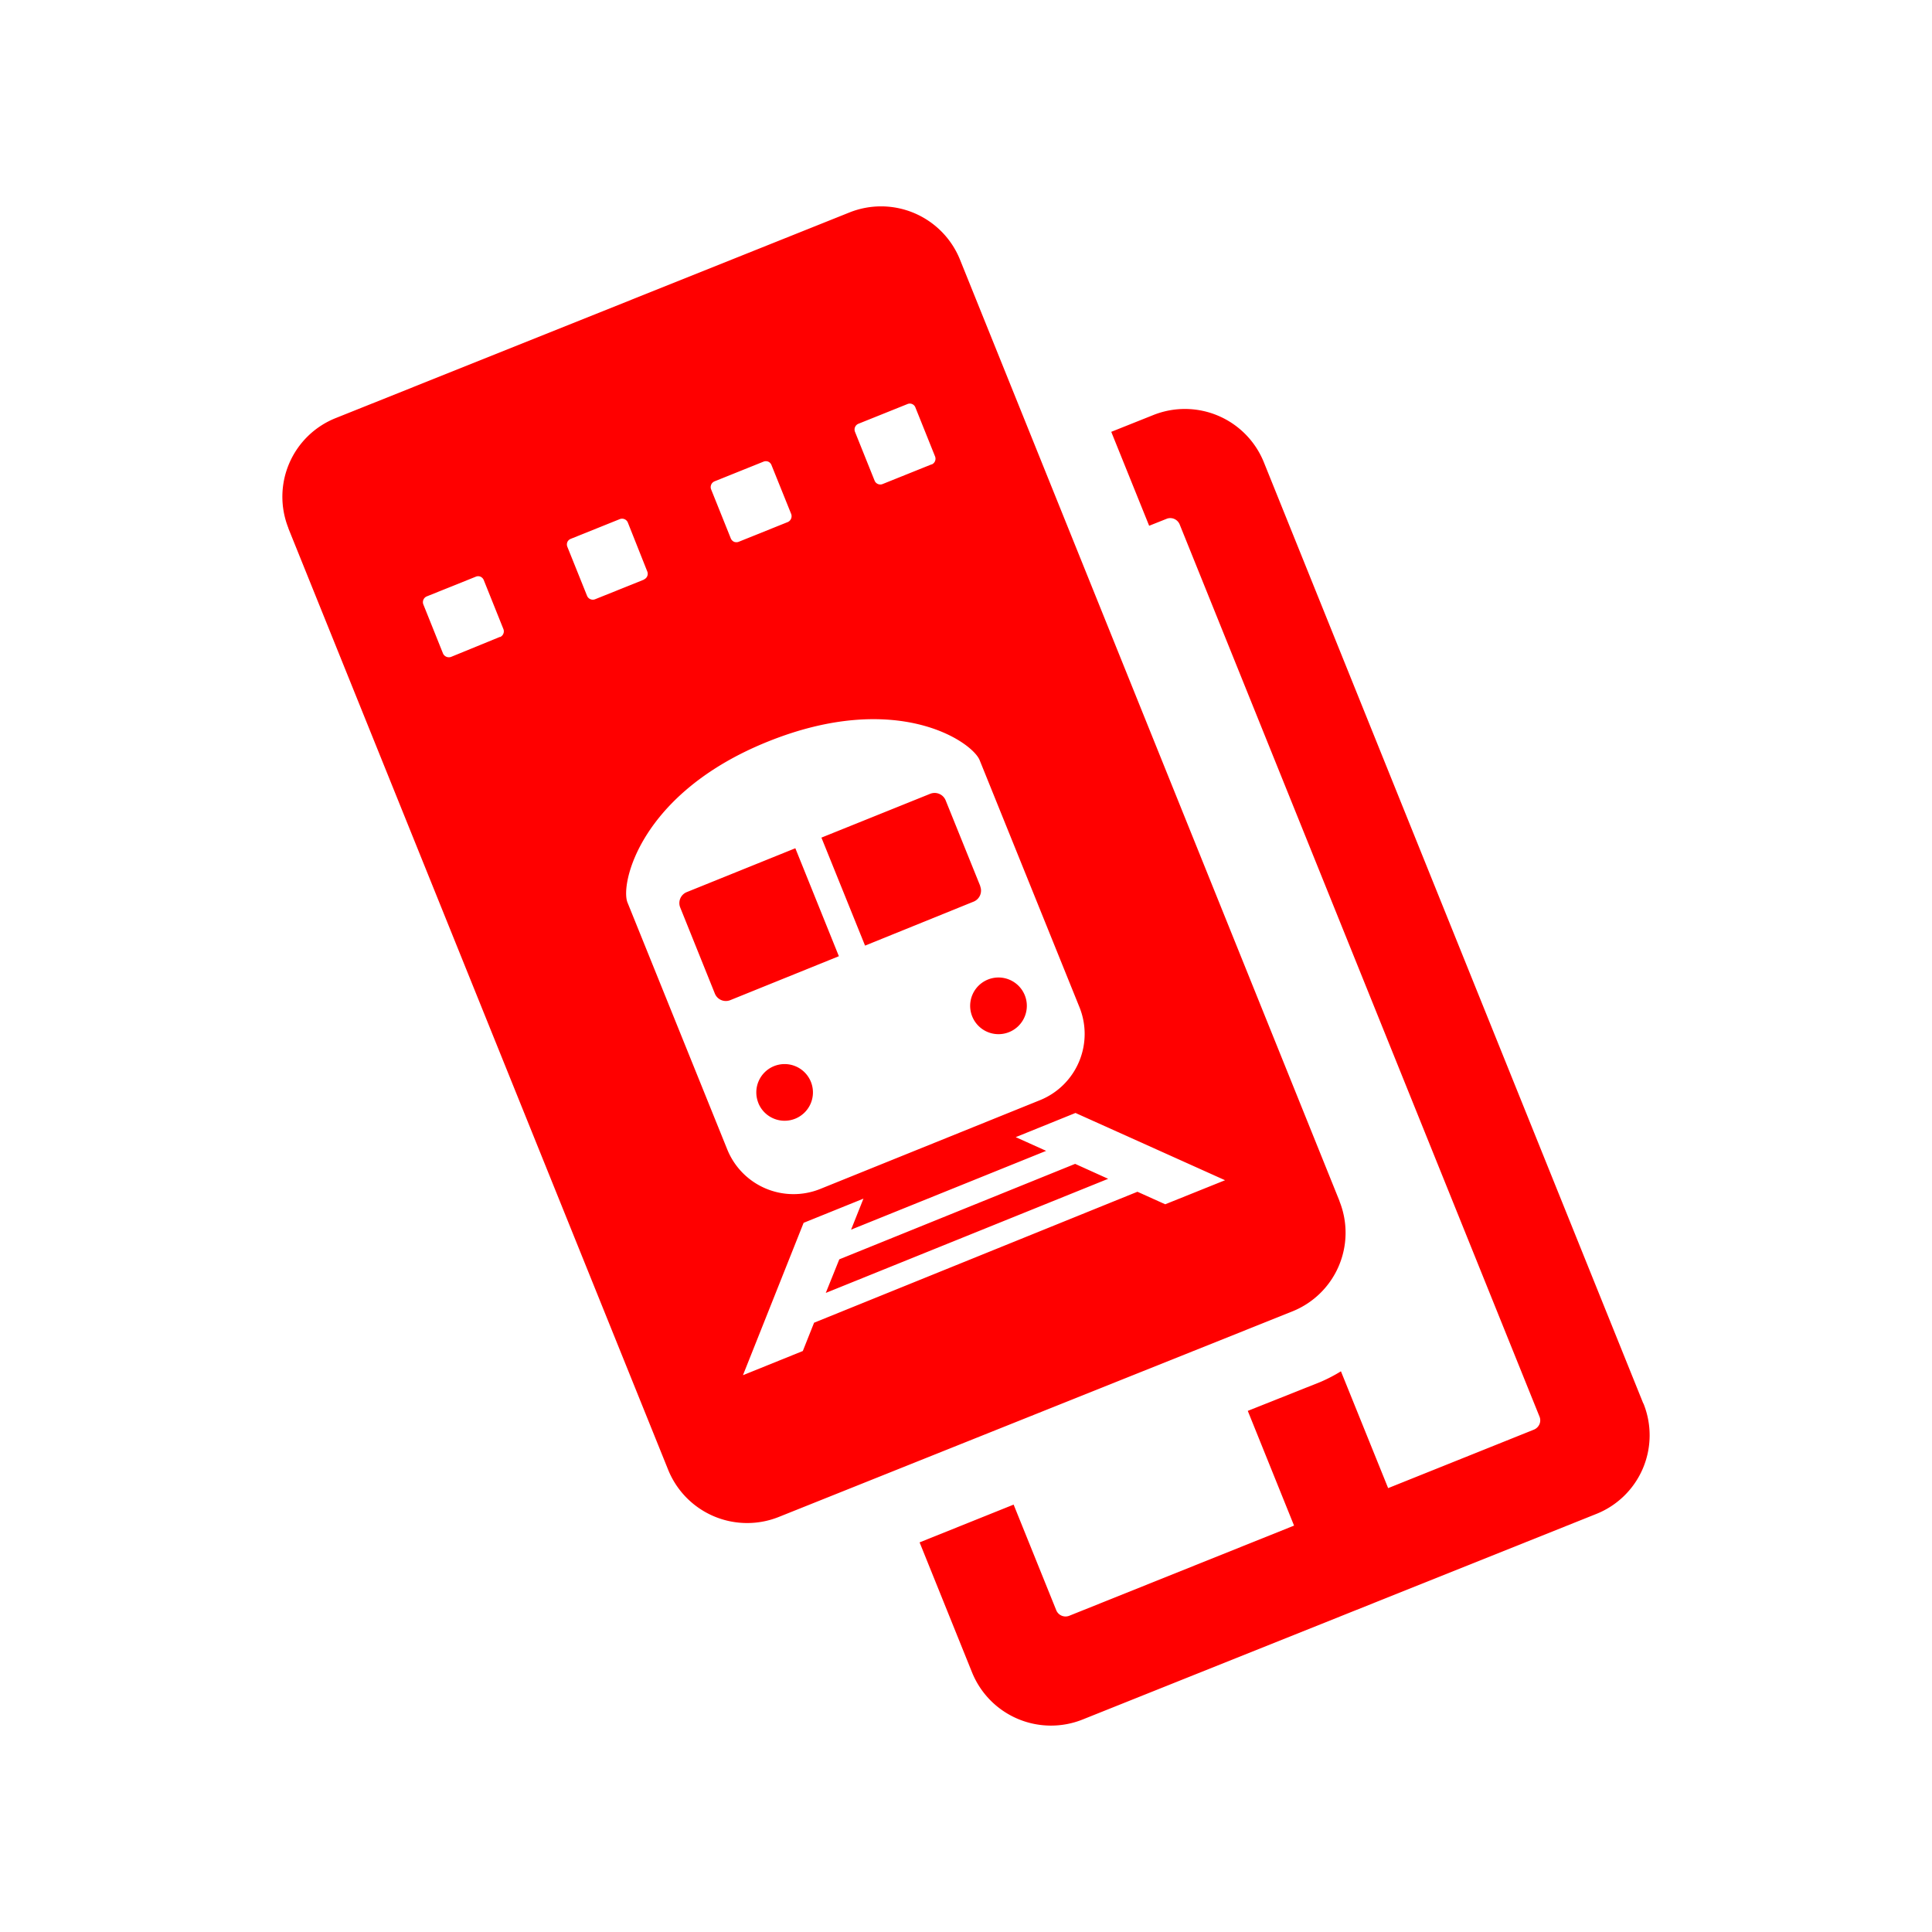 <svg id="Ebene_1" data-name="Ebene 1" xmlns="http://www.w3.org/2000/svg" xmlns:xlink="http://www.w3.org/1999/xlink" viewBox="0 0 600 600"><defs><style>.cls-1{fill:none;}.cls-2{clip-path:url(#clip-path);}.cls-3{fill:red;}</style><clipPath id="clip-path" transform="translate(0 0)"><rect class="cls-1" width="600" height="600"/></clipPath></defs><g id="Ebene_2" data-name="Ebene 2"><g id="Ebene_1-2" data-name="Ebene 1-2"><rect class="cls-1" width="600" height="600"/><g class="cls-2"><path class="cls-3" d="M235.51,342.56a8.8,8.8,0,1,0,4.86-11.46h0a8.8,8.8,0,0,0-4.85,11.45m25-45.59L247,263.43l-33.74,13.63a3.67,3.67,0,0,0-2,4.8h0L222,308.55a3.68,3.68,0,0,0,4.78,2.06h0Zm43.93-21.74-10.78-26.69a3.7,3.7,0,0,0-4.81-2L255.1,260.13l13.55,33.54L302.39,280a3.69,3.69,0,0,0,2-4.81m13.86,33.88a8.8,8.8,0,1,0-4.86,11.46,8.8,8.8,0,0,0,4.86-11.46h0m-61.8,92.46,87.7-35.44-10.26-4.64L260.65,391.1Zm124-35L361.87,374l-8.63-3.89L252.82,410.78l-3.5,8.79-18.59,7.51,18.84-47.32,18.58-7.51-3.84,9.63,60.58-24.47-9.45-4.26L334,345.64ZM323,341.66l-68.27,27.58A22.19,22.19,0,0,1,225.87,357l-31-76.73c-2.3-5.68,3.86-33.91,43.45-49.9,40.18-16.24,63.63,0,65.92,5.71l31,76.72A22.19,22.19,0,0,1,323,341.66M289.34,144.2l-15.2,6.11a1.92,1.92,0,0,1-2.51-1v0l-6.1-15.19a1.94,1.94,0,0,1,1.07-2.52l15.21-6.11a1.85,1.85,0,0,1,2.48,1.06l6.1,15.2a1.93,1.93,0,0,1-1.08,2.51h0m-44.69,17.88-15.19,6.11a2,2,0,0,1-1.48,0,2,2,0,0,1-1-1.06l-6.1-15.2a1.94,1.94,0,0,1,1.07-2.51l15.19-6.11a2,2,0,0,1,1.48,0,1.92,1.92,0,0,1,1,1.06l6.12,15.19a2,2,0,0,1-1.08,2.52M200,180l-15.18,6.1A1.94,1.94,0,0,1,182.3,185l-6.1-15.18a2,2,0,0,1,0-1.48,1.92,1.92,0,0,1,1.06-1l15.22-6.12a1.93,1.93,0,0,1,2.51,1.08h0l6,15.11a1.91,1.91,0,0,1-1,2.54l0,0m-44.7,17.83L140.09,204a2,2,0,0,1-2.52-1.08l-6.09-15.19a1.94,1.94,0,0,1,1.07-2.52l15.21-6.11a1.9,1.9,0,0,1,1.48,0,2,2,0,0,1,1,1.06l6.09,15.19a1.93,1.93,0,0,1-1.07,2.51M416,373,298.13,80.62A26.43,26.43,0,0,0,263.76,66L104.28,129.83A26.3,26.3,0,0,0,89.56,164l0,.09L207.51,456.47a26.46,26.46,0,0,0,34.38,14.62l159.47-63.83A26.3,26.3,0,0,0,416,373.08l0-.08m94.36,62.91L392.49,143.53a26.44,26.44,0,0,0-34.38-14.61l-13,5.19,11.77,29.17,5.4-2.15a2.94,2.94,0,0,1,1.17-.23,3.17,3.17,0,0,1,2.92,2l111.72,277a3.06,3.06,0,0,1,0,2.41,3.22,3.22,0,0,1-1.75,1.69L431.1,462.15l-14.66-36.28a48.57,48.57,0,0,1-6.32,3.29l-22.61,9,14.37,35.63-69.81,28A3.12,3.12,0,0,1,328,500l-13.21-32.73L285.59,479l16.28,40.36A26.45,26.45,0,0,0,336.24,534l159.48-63.82A26.3,26.3,0,0,0,510.44,436l0-.09" transform="translate(0 0)"/></g></g></g></svg>